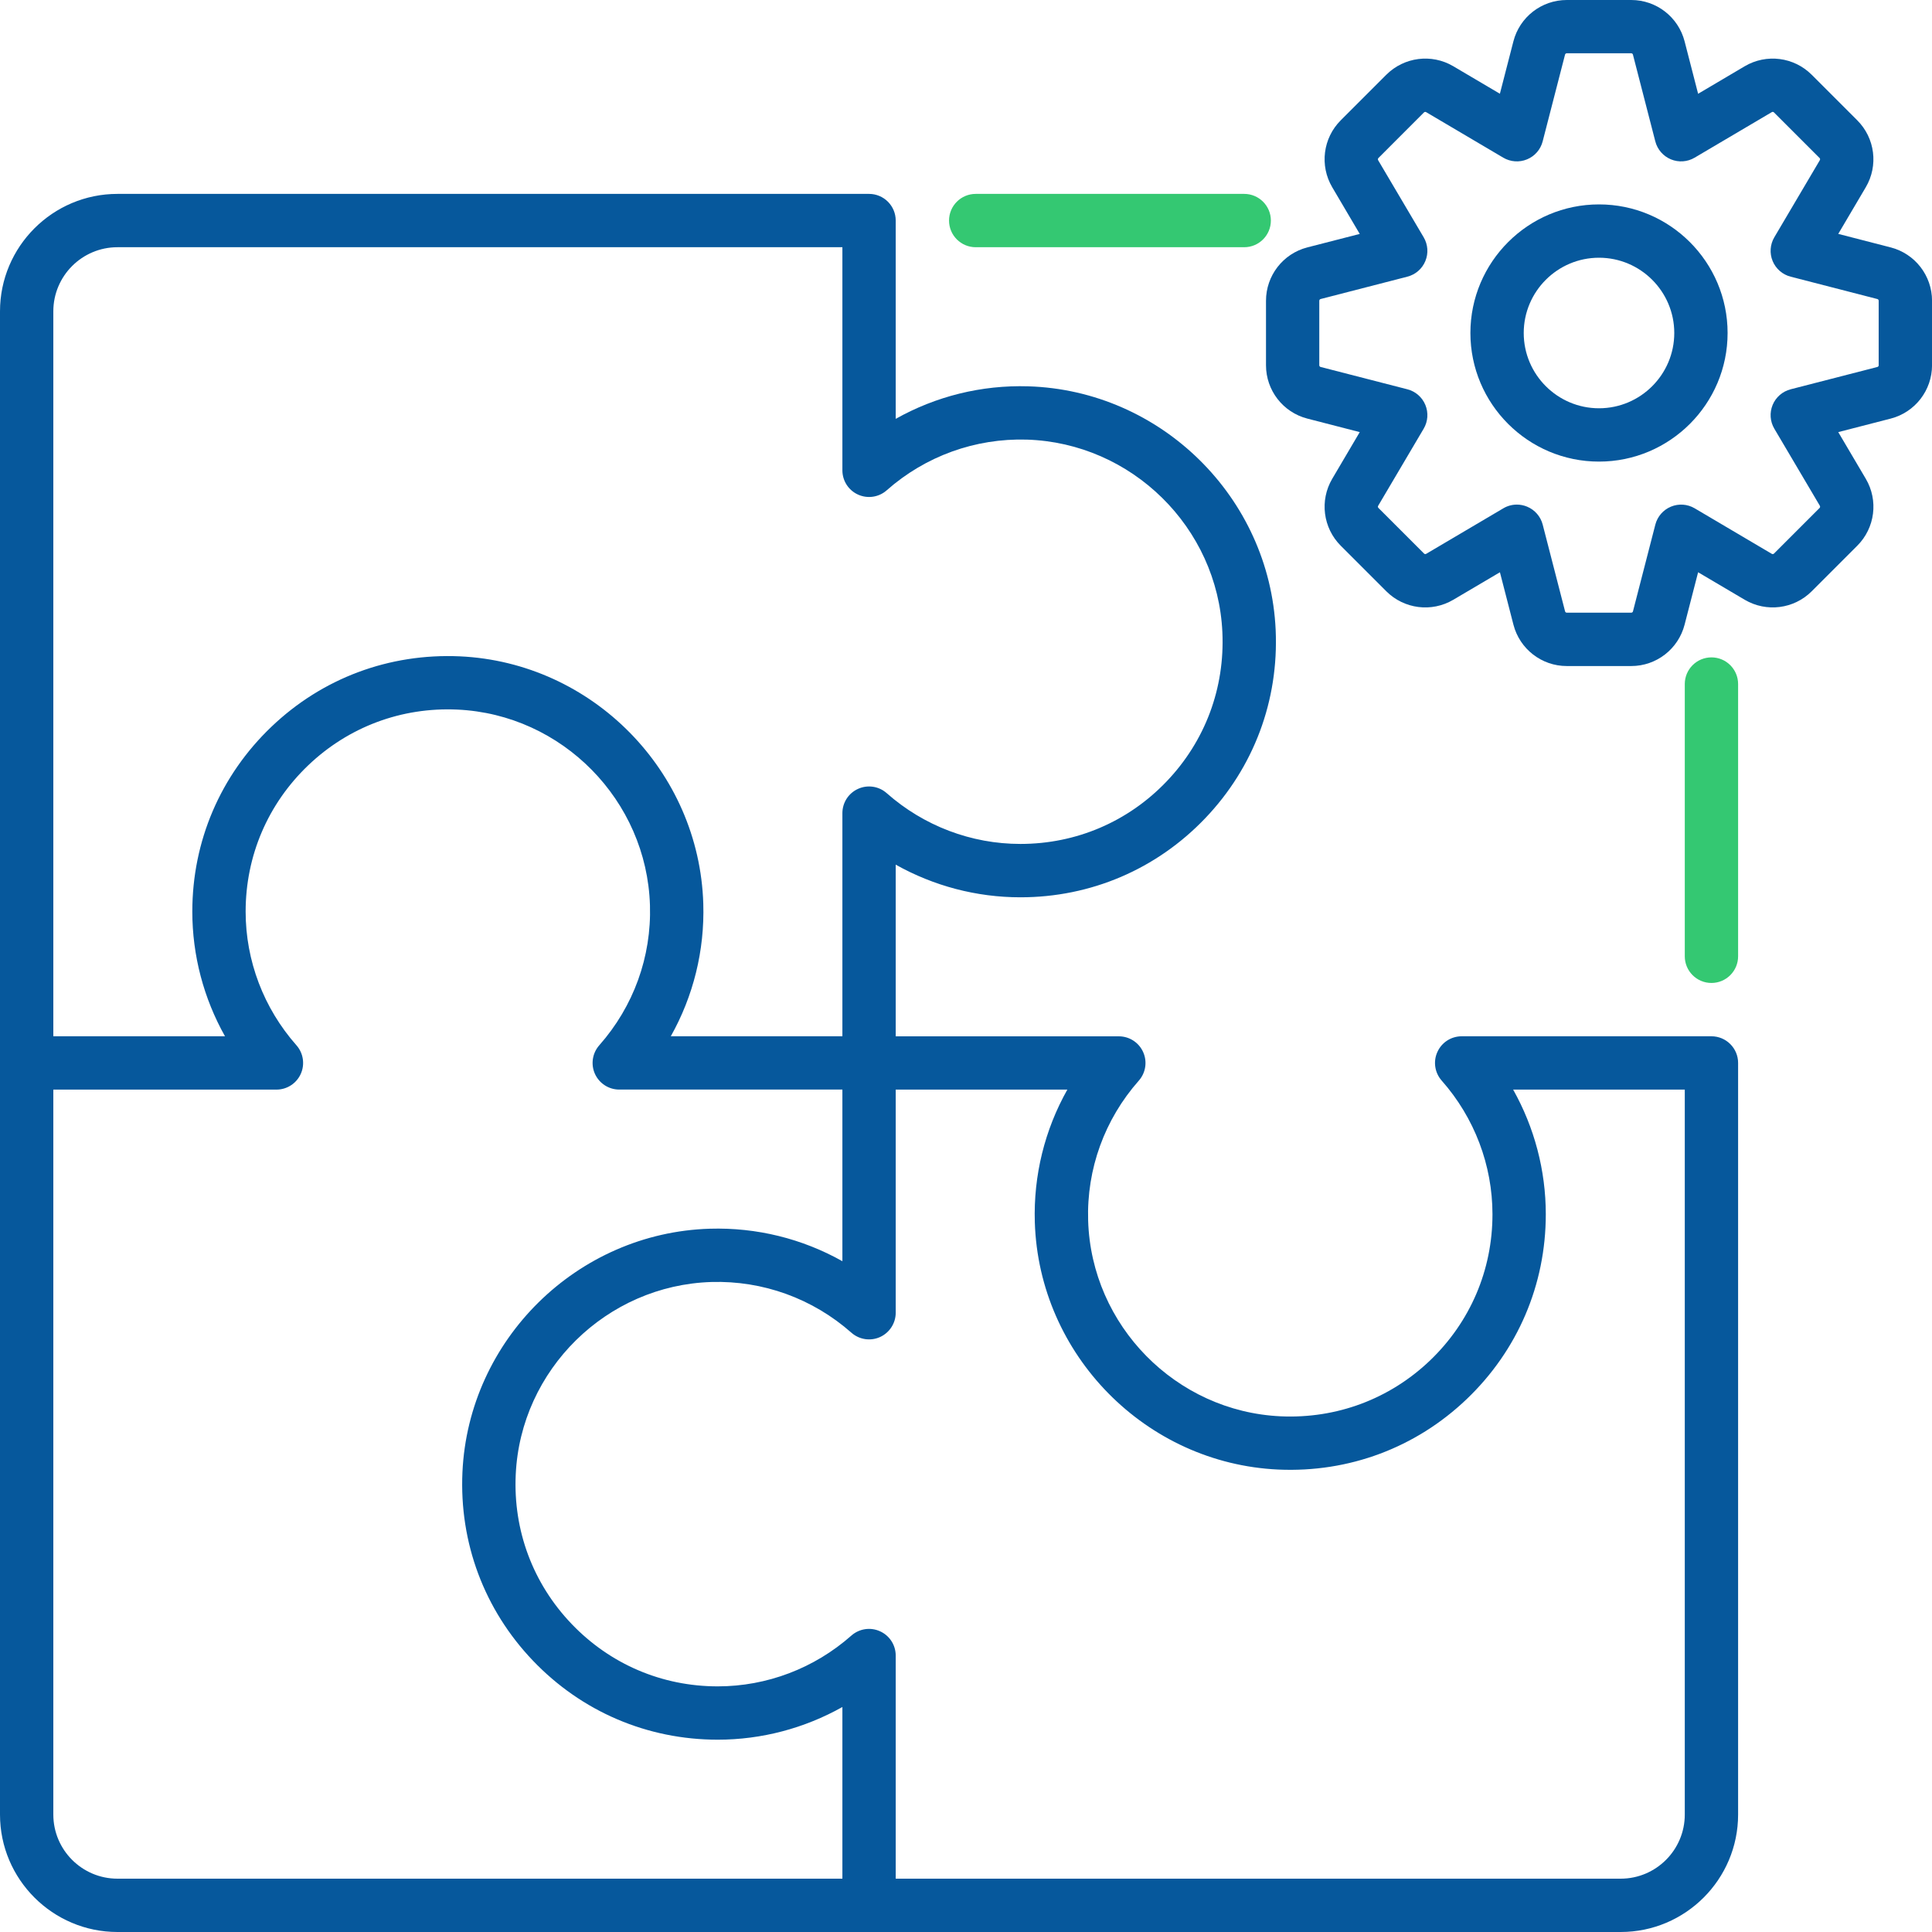 <svg width="50" height="50" viewBox="0 0 50 50" fill="none" xmlns="http://www.w3.org/2000/svg">
<path d="M44.292 25.439C43.911 25.439 43.602 25.13 43.602 24.749V17.703C43.602 17.322 43.911 17.013 44.292 17.013C44.673 17.013 44.982 17.322 44.982 17.703V24.749C44.982 25.13 44.673 25.439 44.292 25.439Z" fill="#34C872"/>
<path d="M32.2 6.398H25.251C24.87 6.398 24.561 6.089 24.561 5.708C24.561 5.327 24.87 5.018 25.251 5.018H32.2C32.581 5.018 32.89 5.327 32.89 5.708C32.89 6.089 32.581 6.398 32.2 6.398Z" fill="#34C872"/>
<path d="M44.292 26.819H37.828C37.556 26.819 37.31 26.978 37.199 27.226C37.087 27.473 37.131 27.762 37.311 27.966C38.158 28.925 38.625 30.154 38.625 31.426C38.625 32.869 38.05 34.213 37.007 35.211C35.963 36.207 34.591 36.719 33.145 36.654C30.433 36.53 28.243 34.305 28.161 31.588C28.12 30.256 28.586 28.97 29.473 27.966C29.652 27.763 29.696 27.473 29.584 27.226C29.473 26.979 29.227 26.82 28.956 26.82H23.181V22.377C24.162 22.928 25.271 23.222 26.408 23.222C28.231 23.222 29.93 22.496 31.19 21.177C32.45 19.858 33.097 18.126 33.014 16.3C32.857 12.871 30.046 10.103 26.612 9.998C25.4 9.961 24.22 10.256 23.181 10.84V5.708C23.181 5.327 22.872 5.018 22.491 5.018H3.04C1.364 5.018 0 6.381 0 8.058V46.96C0 48.636 1.364 50 3.04 50H41.943C43.619 50 44.982 48.636 44.982 46.96V27.509C44.982 27.128 44.673 26.819 44.292 26.819ZM3.04 6.398H21.801V12.172C21.801 12.444 21.96 12.69 22.208 12.801C22.455 12.912 22.745 12.869 22.948 12.689C23.952 11.802 25.241 11.339 26.57 11.377C29.287 11.46 31.512 13.649 31.635 16.362C31.701 17.808 31.189 19.18 30.192 20.223C29.195 21.267 27.851 21.841 26.408 21.841C25.137 21.841 23.908 21.375 22.948 20.527C22.745 20.347 22.455 20.303 22.208 20.415C21.96 20.526 21.801 20.772 21.801 21.044V26.819H17.36C17.944 25.78 18.238 24.599 18.201 23.388C18.097 19.955 15.329 17.143 11.9 16.986C10.071 16.905 8.341 17.55 7.023 18.81C5.704 20.07 4.977 21.769 4.977 23.592C4.977 24.729 5.272 25.838 5.823 26.819H1.38V8.058C1.38 7.142 2.124 6.398 3.04 6.398ZM1.38 46.96V28.199H7.155C7.426 28.199 7.672 28.04 7.784 27.792C7.895 27.545 7.851 27.255 7.672 27.052C6.824 26.092 6.357 24.864 6.357 23.592C6.357 22.149 6.932 20.805 7.976 19.807C9.019 18.811 10.391 18.298 11.836 18.364C14.549 18.488 16.739 20.713 16.821 23.43C16.862 24.762 16.396 26.048 15.509 27.052C15.33 27.255 15.286 27.545 15.397 27.792C15.509 28.039 15.755 28.198 16.026 28.198H21.801V32.64C20.762 32.056 19.58 31.763 18.37 31.799C14.937 31.903 12.125 34.671 11.968 38.1C11.885 39.926 12.532 41.658 13.792 42.977C15.052 44.296 16.751 45.023 18.575 45.023C19.711 45.023 20.82 44.728 21.801 44.177V48.62H3.04C2.124 48.62 1.38 47.876 1.38 46.96ZM43.602 46.96C43.602 47.876 42.858 48.62 41.942 48.62H23.181V42.846C23.181 42.574 23.022 42.328 22.774 42.217C22.527 42.105 22.238 42.149 22.034 42.328C21.075 43.176 19.846 43.643 18.575 43.643C17.131 43.643 15.787 43.068 14.79 42.024C13.793 40.981 13.28 39.609 13.347 38.163C13.471 35.45 15.696 33.261 18.412 33.178C19.742 33.139 21.03 33.604 22.034 34.49C22.237 34.67 22.527 34.714 22.774 34.603C23.021 34.491 23.181 34.245 23.181 33.974V28.199H27.623C27.038 29.238 26.744 30.419 26.781 31.63C26.886 35.063 29.653 37.875 33.082 38.032C34.912 38.114 36.641 37.467 37.959 36.208C39.278 34.947 40.005 33.249 40.005 31.425C40.005 30.289 39.71 29.179 39.16 28.199H43.602V46.96Z" fill="#06589C"/>
<path d="M48.932 6.403C48.932 6.403 48.931 6.403 48.931 6.403L47.574 6.053L48.286 4.846C48.616 4.286 48.526 3.574 48.066 3.114L46.886 1.934C46.426 1.475 45.715 1.384 45.154 1.714L43.947 2.427L43.597 1.069C43.434 0.439 42.866 0 42.216 0H40.548C39.898 0 39.33 0.439 39.167 1.069L38.817 2.426L37.609 1.713C37.05 1.384 36.338 1.475 35.878 1.934L34.698 3.114C34.238 3.574 34.148 4.286 34.478 4.846L35.19 6.054L33.832 6.403C33.203 6.566 32.764 7.134 32.764 7.784V9.453C32.764 10.102 33.203 10.67 33.833 10.833L35.19 11.183L34.478 12.391C34.148 12.951 34.239 13.663 34.698 14.123L35.878 15.303C36.338 15.762 37.05 15.853 37.611 15.522L38.818 14.81L39.168 16.168C39.331 16.797 39.898 17.237 40.548 17.237H42.217C42.866 17.237 43.434 16.797 43.597 16.167L43.947 14.81L45.155 15.523C45.715 15.852 46.427 15.762 46.887 15.302L48.067 14.122C48.526 13.663 48.617 12.95 48.286 12.39L47.574 11.183L48.932 10.833C49.561 10.67 50.001 10.102 50.001 9.452V7.784C50.001 7.134 49.561 6.566 48.932 6.403ZM48.621 9.452C48.621 9.473 48.606 9.492 48.587 9.497L46.341 10.075C46.131 10.13 45.959 10.279 45.876 10.479C45.793 10.68 45.809 10.908 45.919 11.094L47.098 13.09C47.108 13.108 47.105 13.132 47.091 13.146L45.911 14.326C45.896 14.341 45.873 14.344 45.855 14.334L43.858 13.155C43.672 13.045 43.444 13.029 43.244 13.112C43.044 13.195 42.894 13.367 42.84 13.577L42.261 15.822C42.256 15.842 42.238 15.856 42.217 15.856H40.548C40.527 15.856 40.509 15.842 40.504 15.822L39.925 13.577C39.871 13.367 39.721 13.195 39.521 13.112C39.436 13.077 39.346 13.059 39.257 13.059C39.135 13.059 39.014 13.091 38.906 13.155L36.91 14.333C36.891 14.344 36.869 14.341 36.854 14.326L35.674 13.146C35.659 13.132 35.656 13.108 35.666 13.091L36.845 11.094C36.955 10.908 36.971 10.68 36.888 10.479C36.805 10.279 36.633 10.129 36.423 10.075L34.178 9.497C34.157 9.492 34.143 9.474 34.143 9.452V7.784C34.143 7.763 34.157 7.744 34.177 7.739L36.423 7.16C36.633 7.106 36.805 6.957 36.888 6.756C36.971 6.556 36.955 6.328 36.845 6.142L35.666 4.146C35.656 4.127 35.659 4.104 35.673 4.09L36.853 2.909C36.868 2.895 36.891 2.892 36.908 2.902L38.905 4.081C39.092 4.191 39.32 4.207 39.52 4.124C39.721 4.041 39.87 3.869 39.924 3.659L40.503 1.414C40.508 1.394 40.526 1.379 40.547 1.379H42.216C42.237 1.379 42.255 1.393 42.26 1.413L42.839 3.658C42.893 3.868 43.043 4.041 43.243 4.124C43.444 4.207 43.671 4.191 43.858 4.08L45.854 2.902C45.872 2.891 45.895 2.894 45.91 2.909L47.09 4.089C47.105 4.104 47.108 4.127 47.098 4.144L45.919 6.141C45.809 6.328 45.793 6.556 45.876 6.756C45.959 6.956 46.131 7.106 46.341 7.16L48.586 7.739C48.606 7.744 48.62 7.762 48.62 7.783V9.452H48.621Z" fill="#06589C"/>
<path d="M41.382 5.29C39.547 5.29 38.054 6.783 38.054 8.618C38.054 10.453 39.547 11.946 41.382 11.946C43.217 11.946 44.71 10.453 44.71 8.618C44.71 6.783 43.217 5.29 41.382 5.29ZM41.382 10.566C40.308 10.566 39.434 9.692 39.434 8.618C39.434 7.544 40.308 6.67 41.382 6.67C42.456 6.67 43.33 7.544 43.33 8.618C43.33 9.692 42.456 10.566 41.382 10.566Z" fill="#06589C"/>
</svg>
